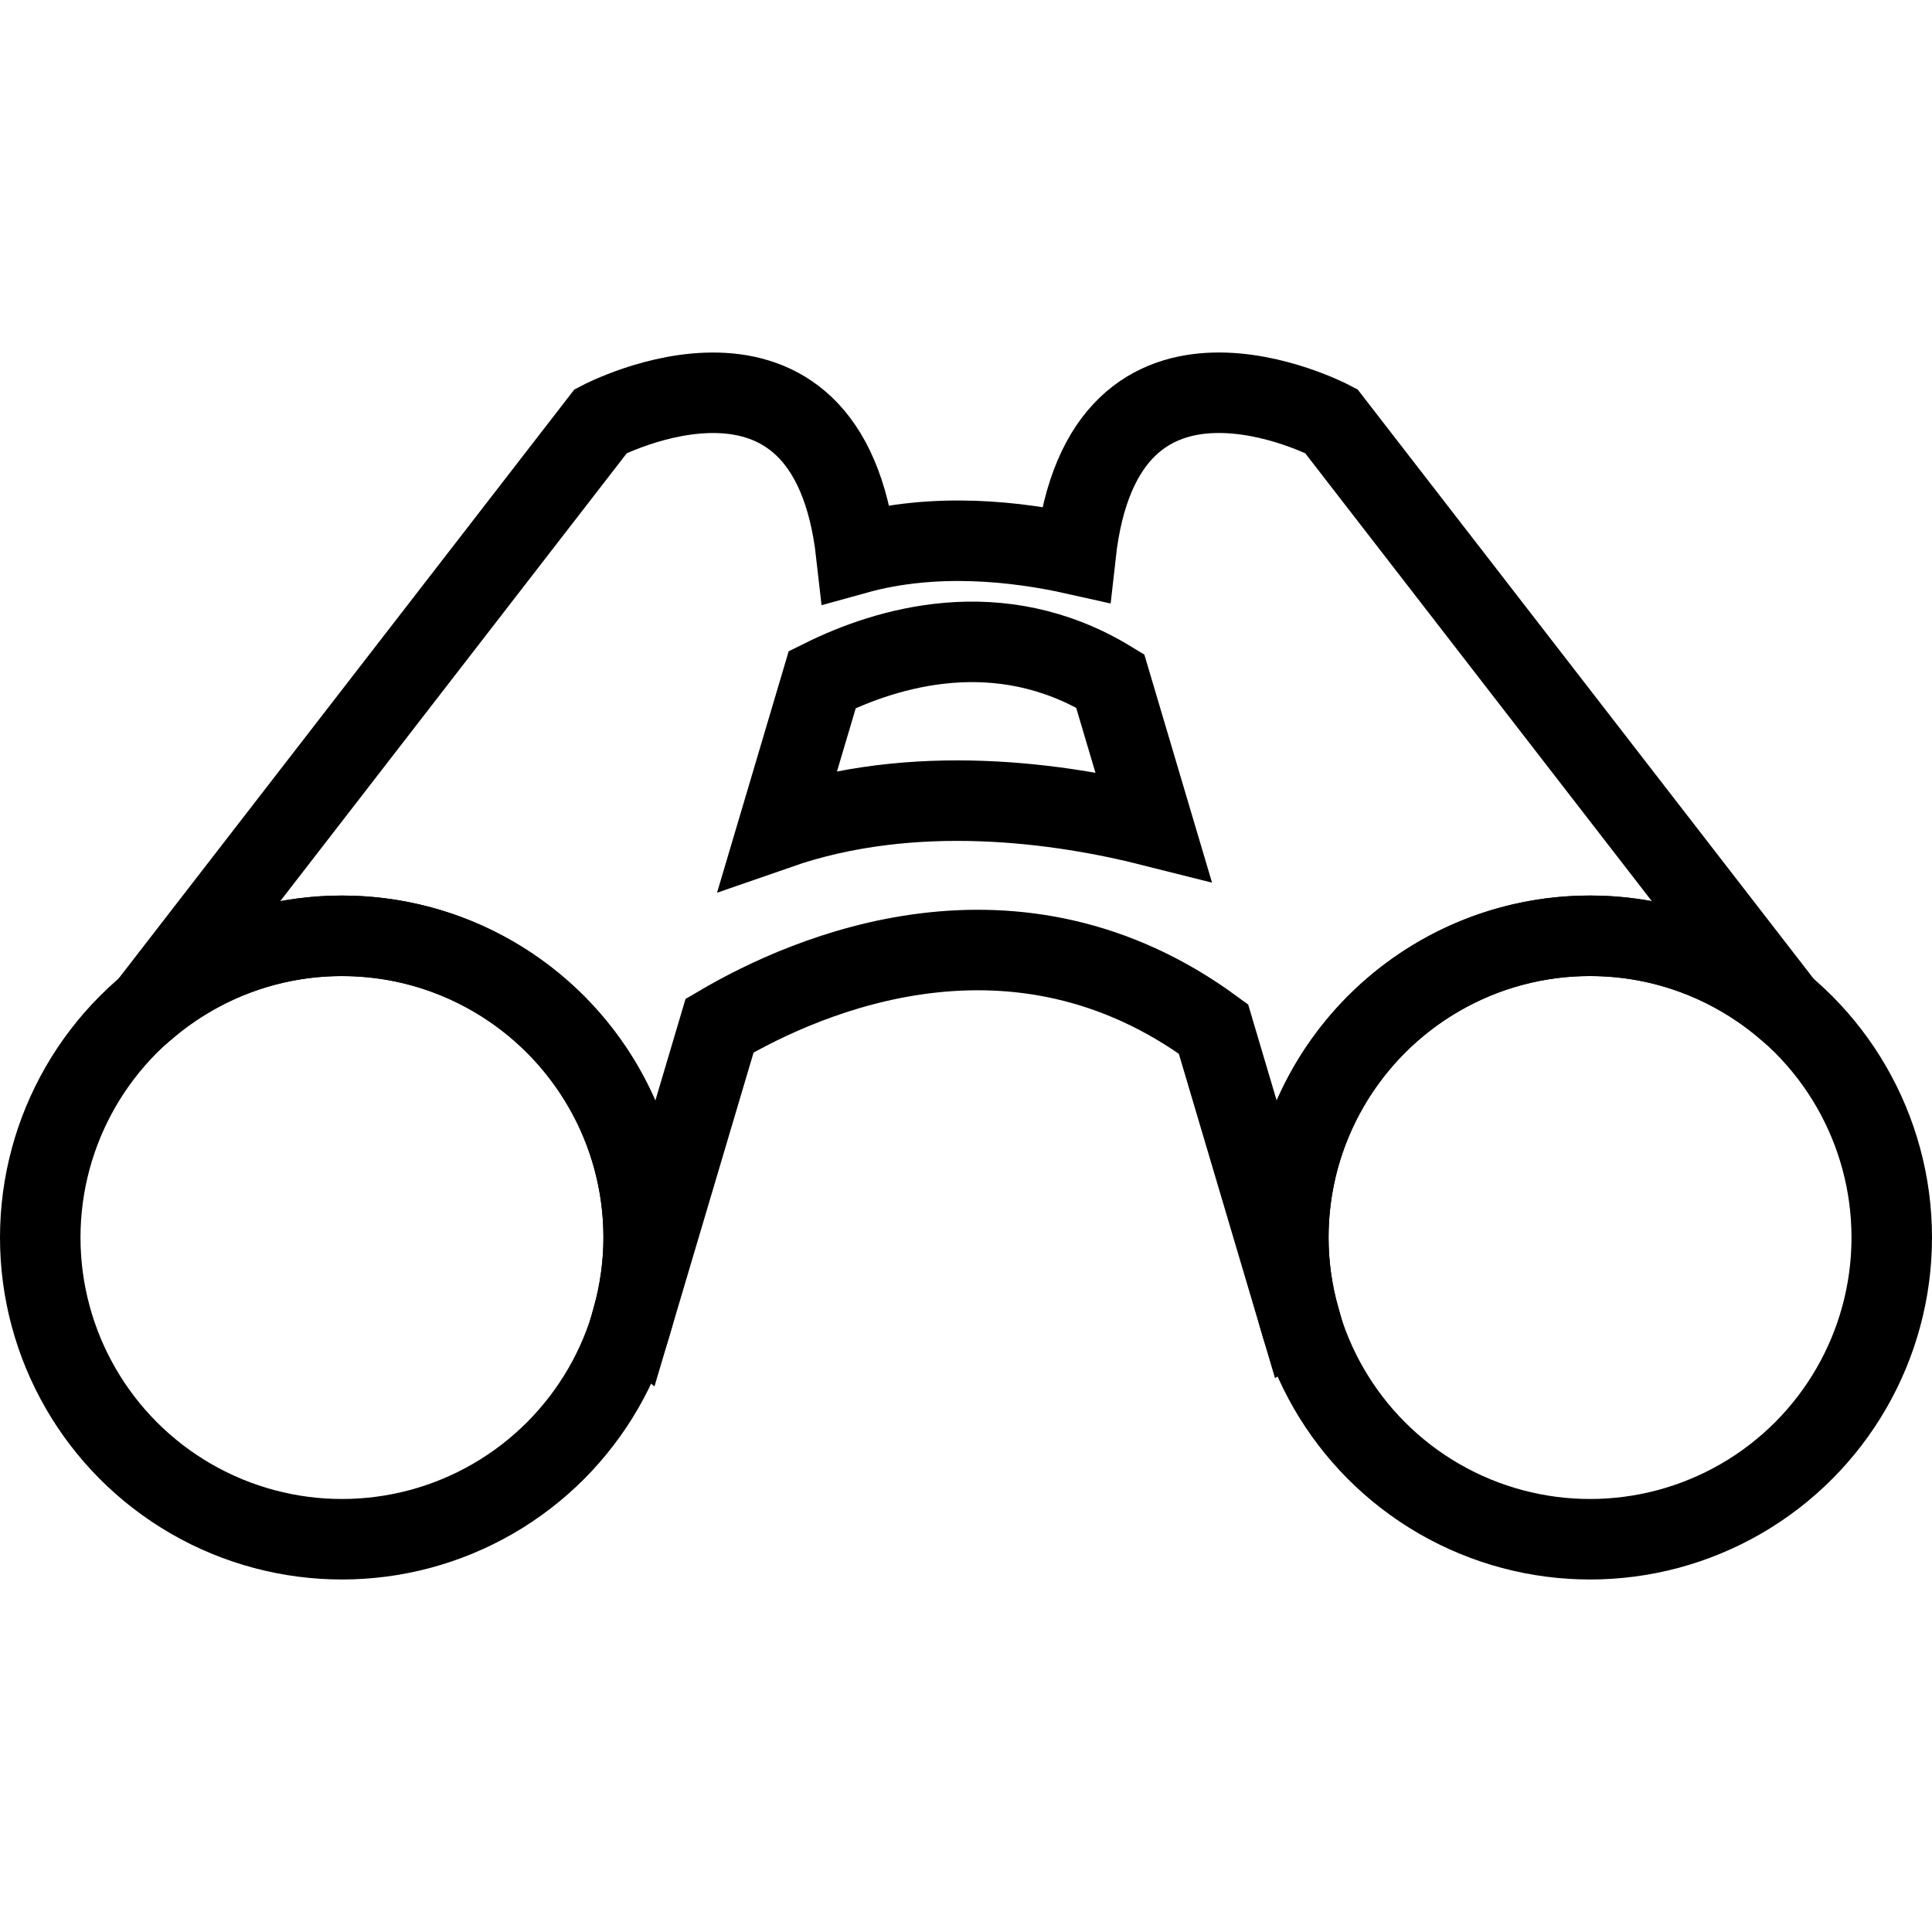 <?xml version="1.0" encoding="utf-8"?>
<!-- Generator: Adobe Illustrator 16.0.0, SVG Export Plug-In . SVG Version: 6.00 Build 0)  -->
<!DOCTYPE svg PUBLIC "-//W3C//DTD SVG 1.1//EN" "http://www.w3.org/Graphics/SVG/1.1/DTD/svg11.dtd">
<svg version="1.1" id="Layer_1" xmlns="http://www.w3.org/2000/svg" xmlns:xlink="http://www.w3.org/1999/xlink" x="0px" y="0px"
	 width="48px" height="48px" viewBox="0 0 48 48" enable-background="new 0 0 48 48" xml:space="preserve">
<g>
	<circle fill="none" stroke="#000000" stroke-width="2" stroke-miterlimit="10" cx="8.496" cy="30.746" r="7.496"/>
	<circle fill="none" stroke="#000000" stroke-width="2" stroke-miterlimit="10" cx="39.504" cy="30.746" r="7.496"/>
	<path fill="none" stroke="#000000" stroke-width="2" stroke-miterlimit="10" d="M32.008,30.746c0-4.139,3.357-7.497,7.496-7.497
		c1.84,0,3.522,0.666,4.827,1.765l0.002-0.002L33.074,10.462c0,0-5.652-2.978-6.351,3.312c-1.438-0.322-3.482-0.56-5.449-0.015
		c-0.706-6.269-6.349-3.296-6.349-3.296L3.668,25.013l0.002,0.002c1.305-1.099,2.986-1.765,4.826-1.765
		c4.14,0,7.496,3.358,7.496,7.497c0,0.69-0.101,1.358-0.275,1.993l0.005,0.004l2.156-7.263c2.192-1.288,7.346-3.53,12.27,0.084
		l2.129,7.179l0.007-0.004C32.108,32.104,32.008,31.437,32.008,30.746z M19.328,20.594l1.101-3.711
		c1.599-0.794,4.39-1.649,7.153,0.034l1.072,3.612C26.364,19.95,22.71,19.417,19.328,20.594z"/>
</g>
</svg>
